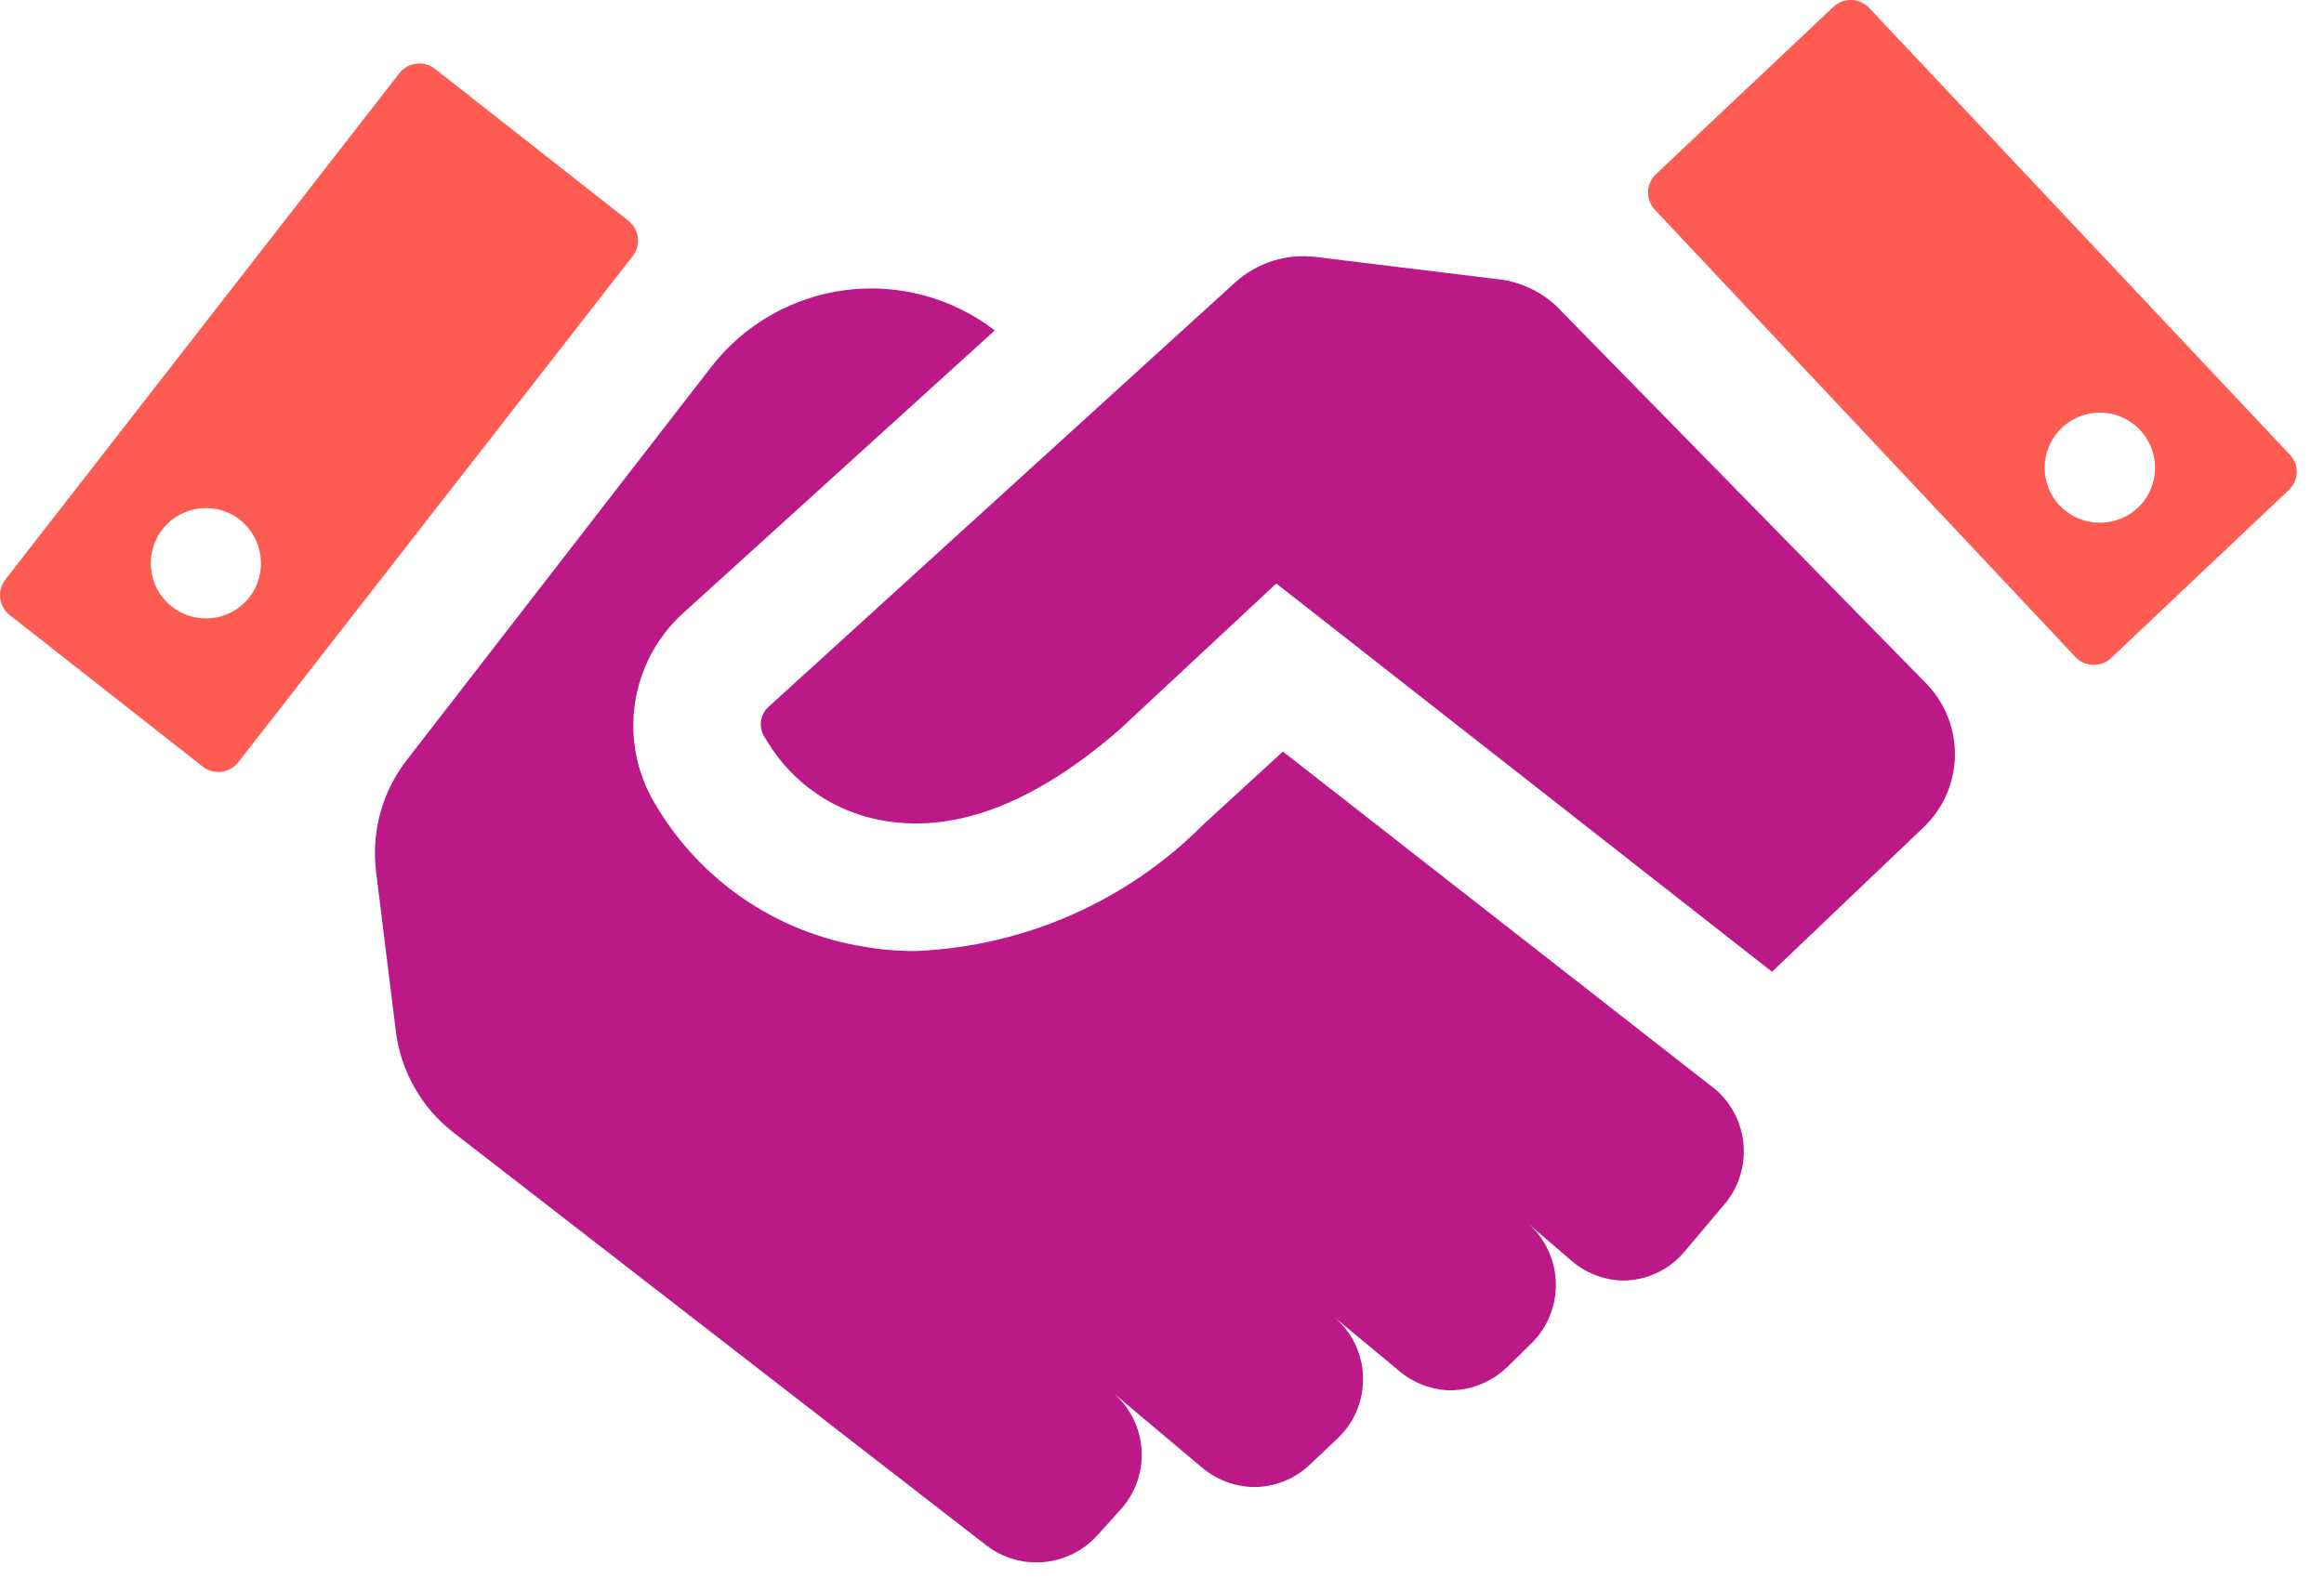 <svg width="81" height="55" viewBox="0 0 81 55" fill="none" xmlns="http://www.w3.org/2000/svg">
<path d="M79.85 15.896L65.132 0.261C65.05 0.178 64.952 0.113 64.845 0.068C64.737 0.023 64.622 0 64.505 0C64.389 0 64.273 0.023 64.166 0.068C64.058 0.113 63.961 0.178 63.879 0.261L57.702 6.085C57.62 6.167 57.554 6.264 57.509 6.372C57.464 6.479 57.441 6.595 57.441 6.711C57.441 6.828 57.464 6.943 57.509 7.05C57.554 7.158 57.62 7.256 57.702 7.338L72.35 22.92C72.431 23.003 72.529 23.069 72.637 23.113C72.744 23.158 72.859 23.181 72.976 23.181C73.093 23.181 73.208 23.158 73.315 23.113C73.423 23.069 73.52 23.003 73.602 22.92L79.779 17.079C79.939 16.928 80.035 16.721 80.049 16.502C80.062 16.282 79.99 16.066 79.85 15.896V15.896ZM74.555 17.661C74.192 18.022 73.7 18.225 73.188 18.225C72.675 18.225 72.184 18.022 71.82 17.661C71.553 17.391 71.372 17.049 71.3 16.676C71.227 16.303 71.266 15.918 71.413 15.568C71.559 15.217 71.805 14.918 72.121 14.708C72.437 14.497 72.808 14.385 73.188 14.385C73.567 14.385 73.938 14.497 74.254 14.708C74.57 14.918 74.817 15.217 74.963 15.568C75.109 15.918 75.148 16.303 75.076 16.676C75.003 17.049 74.822 17.391 74.555 17.661V17.661ZM15.155 2.396C14.97 2.254 14.736 2.191 14.504 2.221C14.273 2.25 14.062 2.371 13.919 2.555L0.19 20.203C0.045 20.385 -0.021 20.618 0.006 20.849C0.032 21.081 0.149 21.292 0.331 21.438L7.072 26.732C7.257 26.874 7.491 26.938 7.723 26.908C7.954 26.878 8.164 26.758 8.307 26.573L22.055 8.926C22.197 8.741 22.26 8.507 22.23 8.275C22.201 8.044 22.08 7.834 21.896 7.691L15.155 2.396ZM8.696 20.82C8.462 21.12 8.144 21.344 7.783 21.464C7.422 21.583 7.034 21.593 6.667 21.492C6.3 21.391 5.972 21.183 5.723 20.895C5.474 20.607 5.316 20.252 5.27 19.875C5.223 19.497 5.289 19.114 5.46 18.774C5.63 18.434 5.898 18.153 6.229 17.965C6.56 17.777 6.939 17.692 7.318 17.719C7.698 17.747 8.06 17.886 8.36 18.12C8.759 18.436 9.017 18.896 9.08 19.401C9.143 19.907 9.005 20.416 8.696 20.82V20.82Z" fill="#FE5B52"/>
<path d="M59.802 37.991L44.714 26.203L41.961 28.726C39.293 31.418 35.706 33.001 31.919 33.156C31.298 33.161 30.678 33.108 30.067 32.997C28.575 32.752 27.156 32.182 25.908 31.328C24.661 30.474 23.617 29.357 22.849 28.055C22.206 27.002 21.951 25.758 22.128 24.536C22.305 23.315 22.903 22.194 23.819 21.367L34.672 11.52C33.192 10.381 31.321 9.876 29.469 10.114C27.616 10.352 25.934 11.315 24.79 12.791L14.202 26.467C13.77 27.016 13.451 27.644 13.263 28.317C13.075 28.989 13.023 29.692 13.107 30.385L13.796 35.944C13.88 36.634 14.099 37.301 14.442 37.907C14.784 38.513 15.242 39.045 15.79 39.473L34.372 53.873C34.937 54.311 35.646 54.521 36.358 54.462C37.07 54.403 37.734 54.08 38.22 53.556L39.049 52.638C39.305 52.359 39.502 52.031 39.629 51.674C39.756 51.317 39.81 50.939 39.789 50.56C39.768 50.182 39.671 49.812 39.504 49.472C39.338 49.132 39.105 48.828 38.82 48.579L41.925 51.191C42.425 51.599 43.046 51.829 43.69 51.844C44.428 51.847 45.137 51.562 45.667 51.05L46.637 50.132C46.926 49.855 47.152 49.52 47.302 49.148C47.451 48.777 47.521 48.379 47.506 47.979C47.491 47.579 47.392 47.187 47.215 46.828C47.038 46.469 46.787 46.152 46.478 45.897L48.773 47.803C49.269 48.218 49.89 48.455 50.537 48.473C51.281 48.468 51.995 48.177 52.532 47.662L53.379 46.832C53.658 46.556 53.877 46.226 54.023 45.861C54.169 45.497 54.239 45.106 54.227 44.714C54.215 44.322 54.123 43.936 53.956 43.581C53.789 43.226 53.55 42.909 53.255 42.65L54.773 43.956C55.265 44.38 55.888 44.623 56.538 44.644C56.955 44.647 57.369 44.557 57.747 44.38C58.126 44.203 58.46 43.943 58.726 43.62L60.049 42.05C60.302 41.768 60.495 41.439 60.62 41.082C60.744 40.725 60.796 40.346 60.773 39.969C60.75 39.591 60.653 39.222 60.486 38.883C60.319 38.543 60.087 38.24 59.802 37.991V37.991ZM67.179 23.873L54.437 10.867C53.896 10.272 53.167 9.88 52.373 9.755L45.879 8.961C45.372 8.895 44.857 8.94 44.37 9.092C43.882 9.245 43.434 9.501 43.055 9.843L41.52 11.238L26.837 24.597C26.675 24.723 26.566 24.904 26.53 25.106C26.494 25.308 26.534 25.517 26.643 25.691L26.731 25.832C27.171 26.569 27.768 27.2 28.478 27.682C29.188 28.164 29.996 28.484 30.843 28.62C33.384 29.044 36.137 27.95 39.031 25.426L44.484 20.344L61.761 33.879L67.055 28.832C67.724 28.188 68.112 27.306 68.135 26.378C68.158 25.45 67.815 24.55 67.179 23.873Z" fill="#BA1987"/>
</svg>
